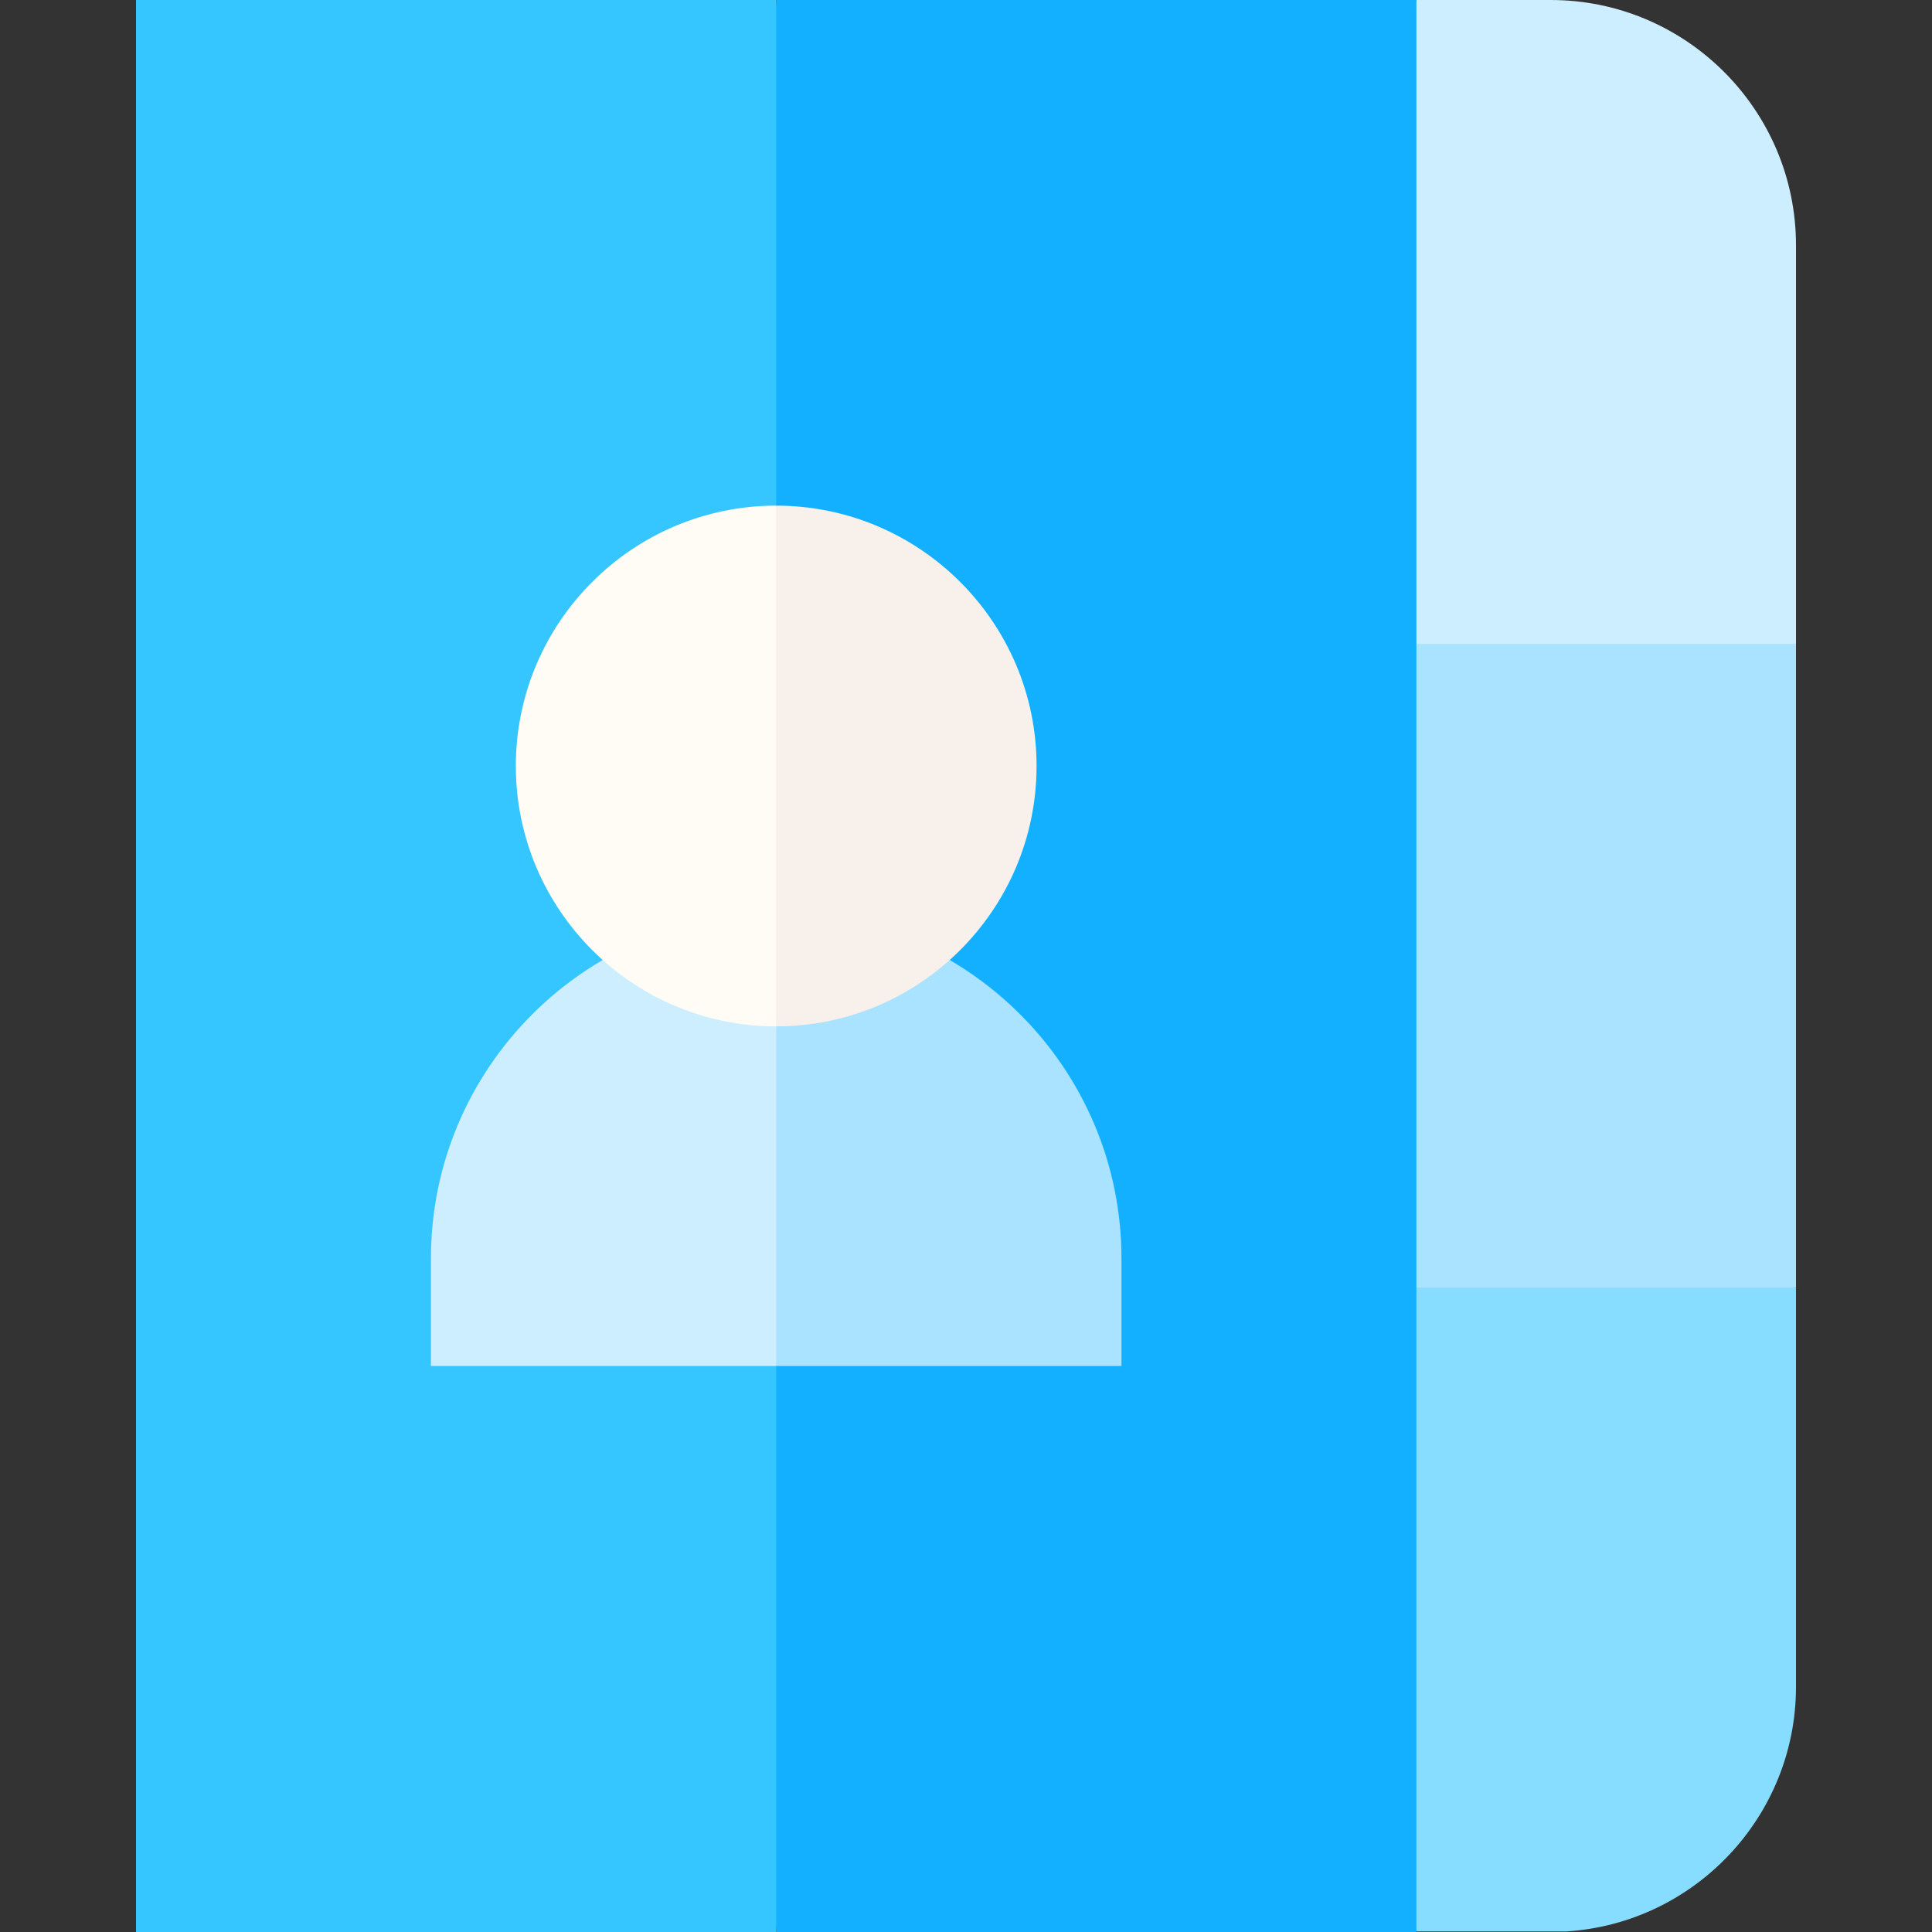 <svg id="Capa_1" enable-background="new 0 0 512 512" height="512" viewBox="0 0 512 512" width="512" xmlns="http://www.w3.org/2000/svg"><rect x="0" y="0" width="512" height="512" fill="#333333" stroke="none"/><g><g><path d="m375.36 0h-169.658l-10.001 257 10.001 255h169.658l10.001-256z" fill="#12b0ff"/><path d="m36.043 0h169.659v512h-169.659z" fill="#36c6ff"/></g><g><g><path d="m297.201 333.5c0-50.453-41.047-91.5-91.499-91.5l-10.001 67 10.001 53h91.499z" fill="#aae3ff"/><path d="m205.701 242c-50.453 0-91.5 41.047-91.5 91.5v28.5h91.501z" fill="#cef"/></g><g><path d="m274.701 203c0-38.047-30.953-69-68.999-69l-10.001 69 10.001 69c38.046 0 68.999-30.953 68.999-69z" fill="#f7f0eb"/><path d="m205.701 134c-38.047 0-69 30.953-69 69s30.953 69 69 69h.001z" fill="#fffbf5"/></g></g><g><path d="m375.36 341.23 50.299 10.001 50.298-10.001v-170.615l-50.298-10.001-50.299 10.001z" fill="#aae3ff"/><path d="m475.957 170.615v-105.615c0-35.841-29.159-65-65-65h-35.597v170.615z" fill="#cef"/><path d="m475.957 447v-105.77h-100.597v170.615h39.856c33.862-2.203 60.741-30.436 60.741-64.845z" fill="#86ddff"/></g></g></svg>